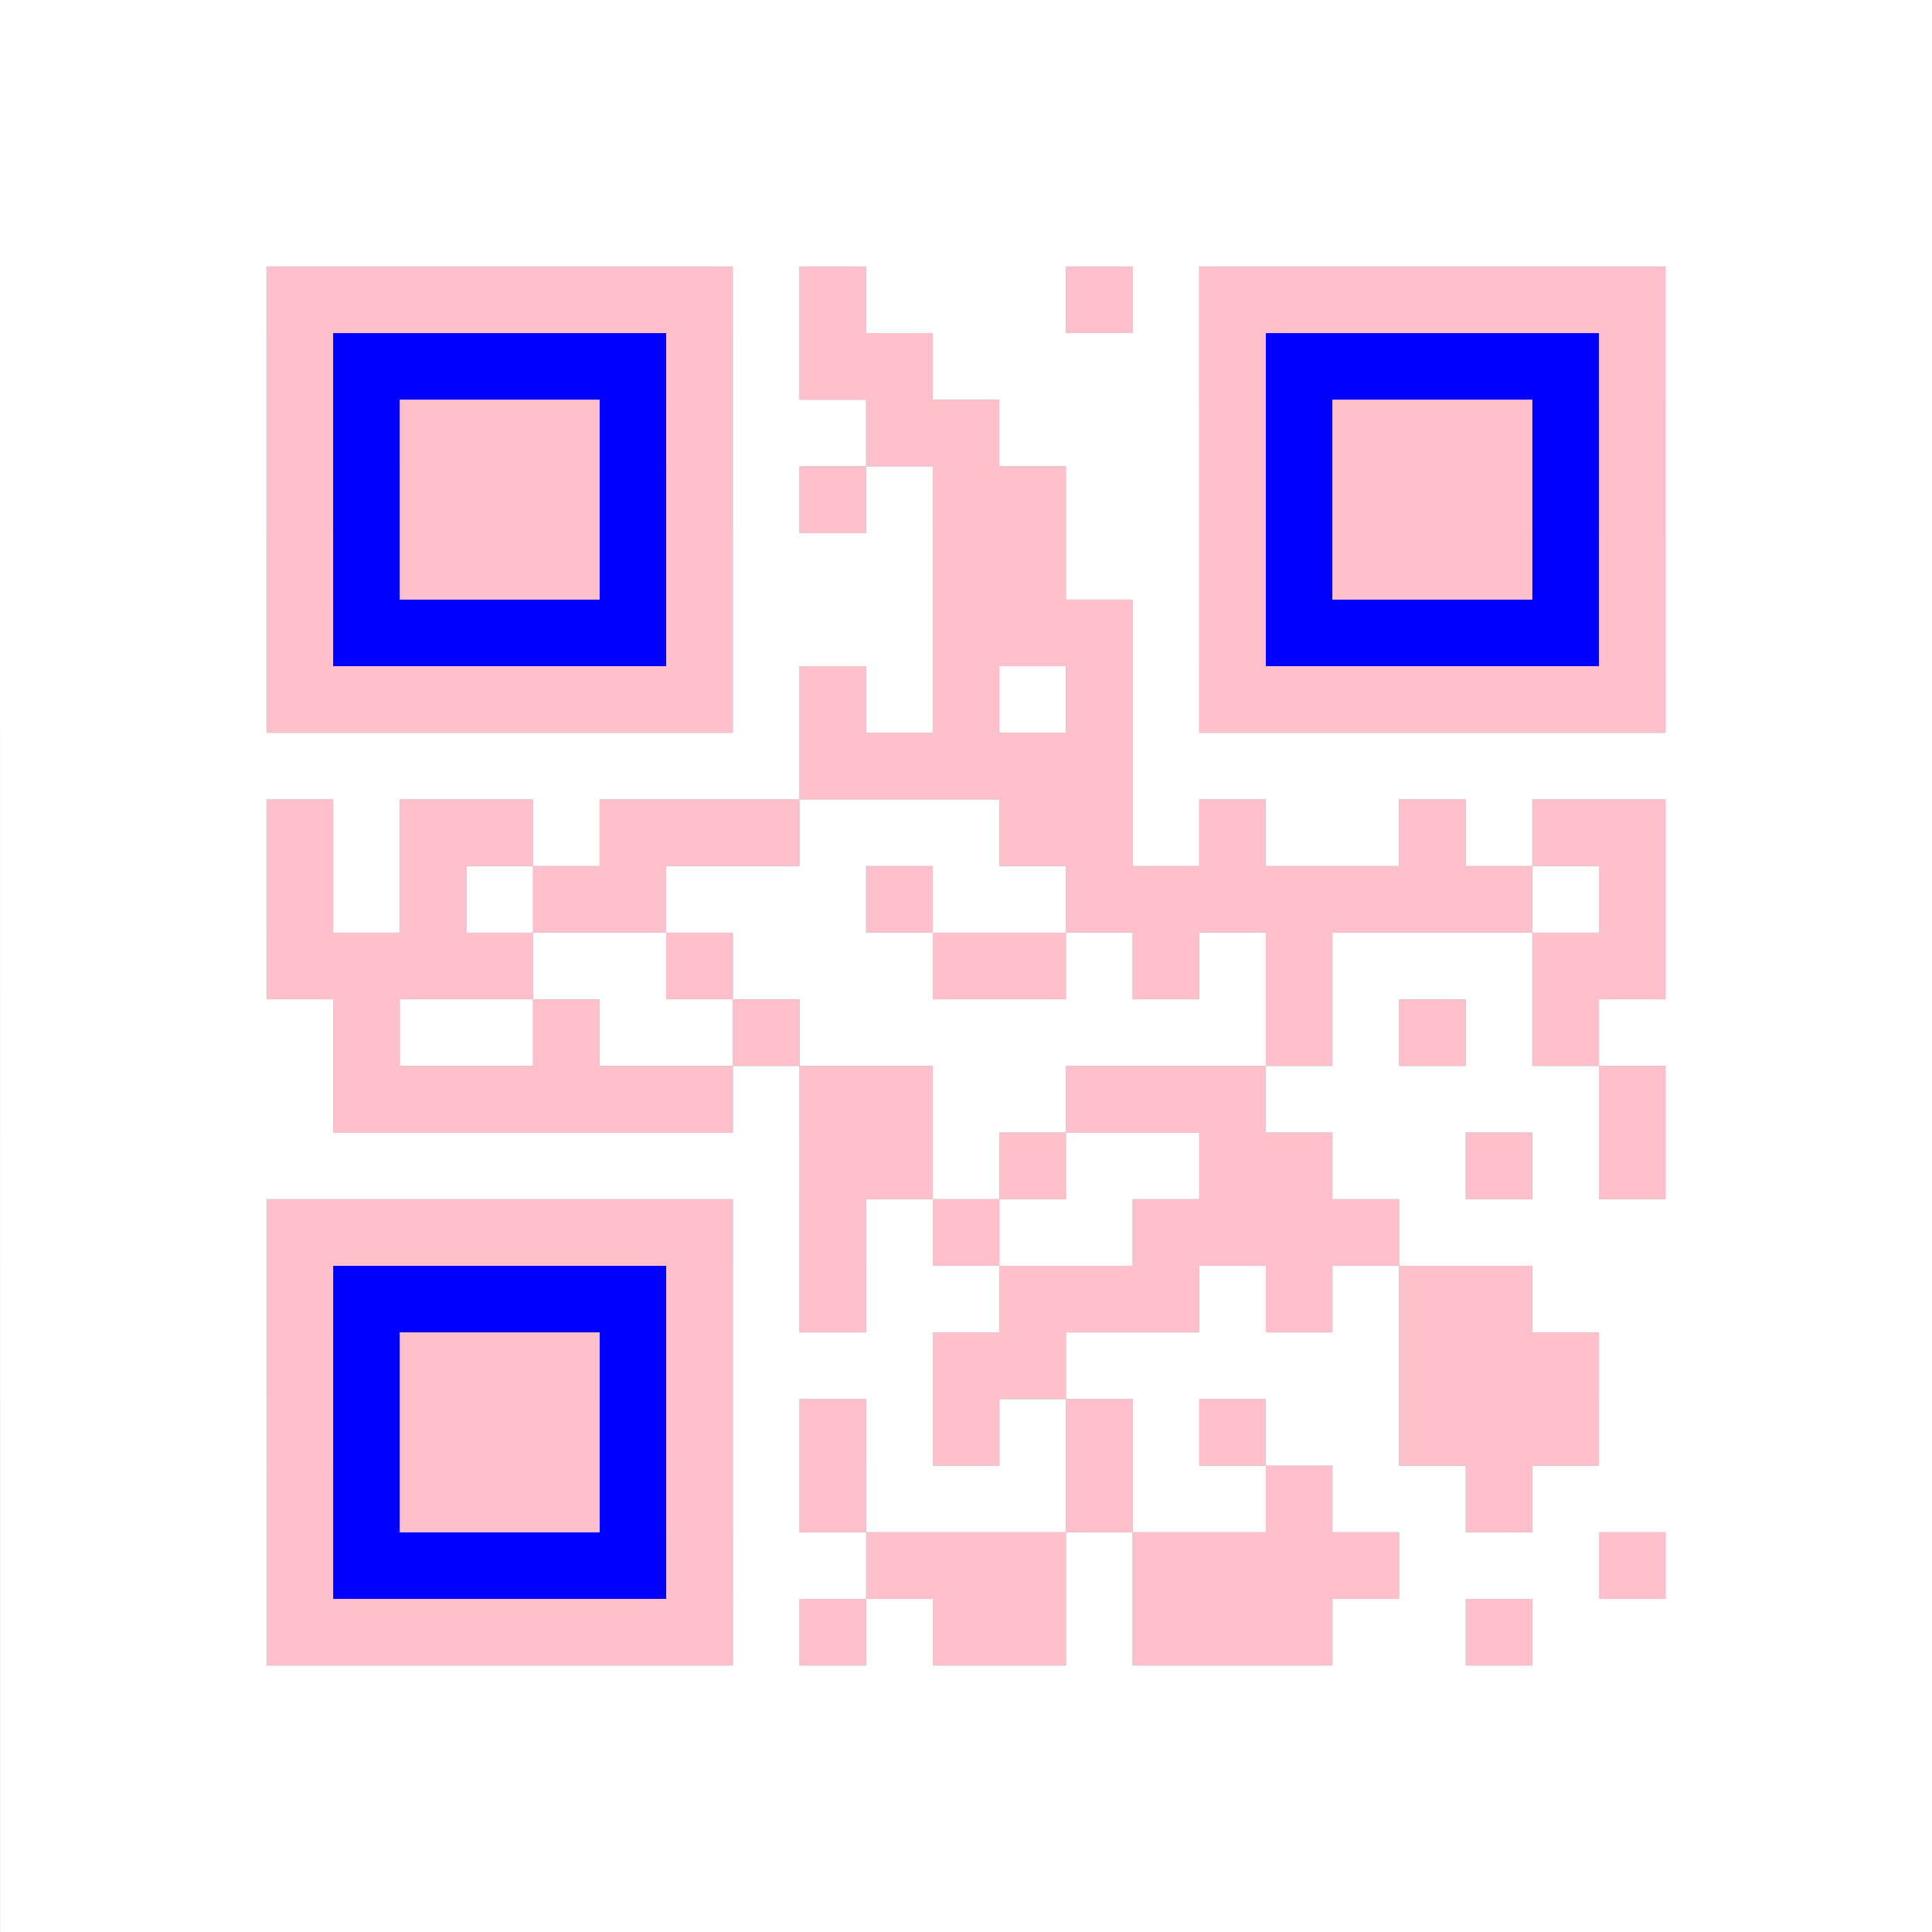 <svg width="52.2mm" height="52.2mm" viewBox="0 0 52.2 52.2" class="segno"><rect x="0" y="0" width="52.2" height="52.2" fill="#808080" stroke="none"/><g transform="scale(1.8)"><path class="qrline" stroke="#00f" d="M5 5.5h5m9 0h5m-19 1h1m3 0h1m9 0h1m3 0h1m-19 1h1m3 0h1m9 0h1m3 0h1m-19 1h1m3 0h1m9 0h1m3 0h1m-19 1h5m9 0h5m-19 10h5m-5 1h1m3 0h1m-5 1h1m3 0h1m-5 1h1m3 0h1m-5 1h5"/><path class="qrline" stroke="#ffc0cb" d="M4 4.5h7m1 0h1m3 0h1m1 0h7m-21 1h1m5 0h1m1 0h2m4 0h1m5 0h1m-21 1h1m1 0h3m1 0h1m2 0h2m3 0h1m1 0h3m1 0h1m-21 1h1m1 0h3m1 0h1m1 0h1m1 0h2m2 0h1m1 0h3m1 0h1m-21 1h1m1 0h3m1 0h1m3 0h2m2 0h1m1 0h3m1 0h1m-21 1h1m5 0h1m3 0h3m1 0h1m5 0h1m-21 1h7m1 0h1m1 0h1m1 0h1m1 0h7m-13 1h5m-13 1h1m1 0h2m1 0h3m3 0h2m1 0h1m2 0h1m1 0h2m-21 1h1m1 0h1m1 0h2m3 0h1m2 0h7m1 0h1m-21 1h4m2 0h1m3 0h2m1 0h1m1 0h1m3 0h2m-20 1h1m2 0h1m2 0h1m7 0h1m1 0h1m1 0h1m-19 1h6m1 0h2m2 0h3m5 0h1m-13 1h2m1 0h1m2 0h2m2 0h1m1 0h1m-21 1h7m1 0h1m1 0h1m2 0h4m-17 1h1m5 0h1m1 0h1m2 0h3m1 0h1m1 0h2m-19 1h1m1 0h3m1 0h1m3 0h2m5 0h3m-20 1h1m1 0h3m1 0h1m1 0h1m1 0h1m1 0h1m1 0h1m2 0h3m-20 1h1m1 0h3m1 0h1m1 0h1m3 0h1m2 0h1m2 0h1m-19 1h1m5 0h1m2 0h3m1 0h4m3 0h1m-21 1h7m1 0h1m1 0h2m1 0h3m2 0h1"/><path class="qrline" stroke="#fff" d="M0 0.5h29m-29 1h29m-29 1h29m-29 1h29m-29 1h4m7 0h1m1 0h3m1 0h1m7 0h4m-29 1h4m7 0h1m2 0h4m7 0h4m-29 1h4m7 0h2m2 0h3m7 0h4m-29 1h4m7 0h1m1 0h1m2 0h2m7 0h4m-29 1h4m7 0h3m2 0h2m7 0h4m-29 1h4m7 0h3m3 0h1m7 0h4m-29 1h4m7 0h1m1 0h1m1 0h1m1 0h1m7 0h4m-29 1h12m5 0h12m-29 1h4m1 0h1m2 0h1m3 0h3m2 0h1m1 0h2m1 0h1m2 0h4m-29 1h4m1 0h1m1 0h1m2 0h3m1 0h2m7 0h1m1 0h4m-29 1h4m4 0h2m1 0h3m2 0h1m1 0h1m1 0h3m2 0h4m-29 1h5m1 0h2m1 0h2m1 0h7m1 0h1m1 0h1m1 0h5m-29 1h5m6 0h1m2 0h2m3 0h5m1 0h4m-29 1h12m2 0h1m1 0h2m2 0h2m1 0h1m1 0h4m-29 1h4m7 0h1m1 0h1m1 0h2m4 0h8m-29 1h4m7 0h1m1 0h2m3 0h1m1 0h1m2 0h6m-29 1h4m7 0h3m2 0h5m3 0h5m-29 1h4m7 0h1m1 0h1m1 0h1m1 0h1m1 0h2m3 0h5m-29 1h4m7 0h1m1 0h3m1 0h2m1 0h2m1 0h6m-29 1h4m7 0h2m3 0h1m4 0h3m1 0h4m-29 1h4m7 0h1m1 0h1m2 0h1m3 0h2m1 0h6m-29 1h29m-29 1h29m-29 1h29m-29 1h29"/></g></svg>